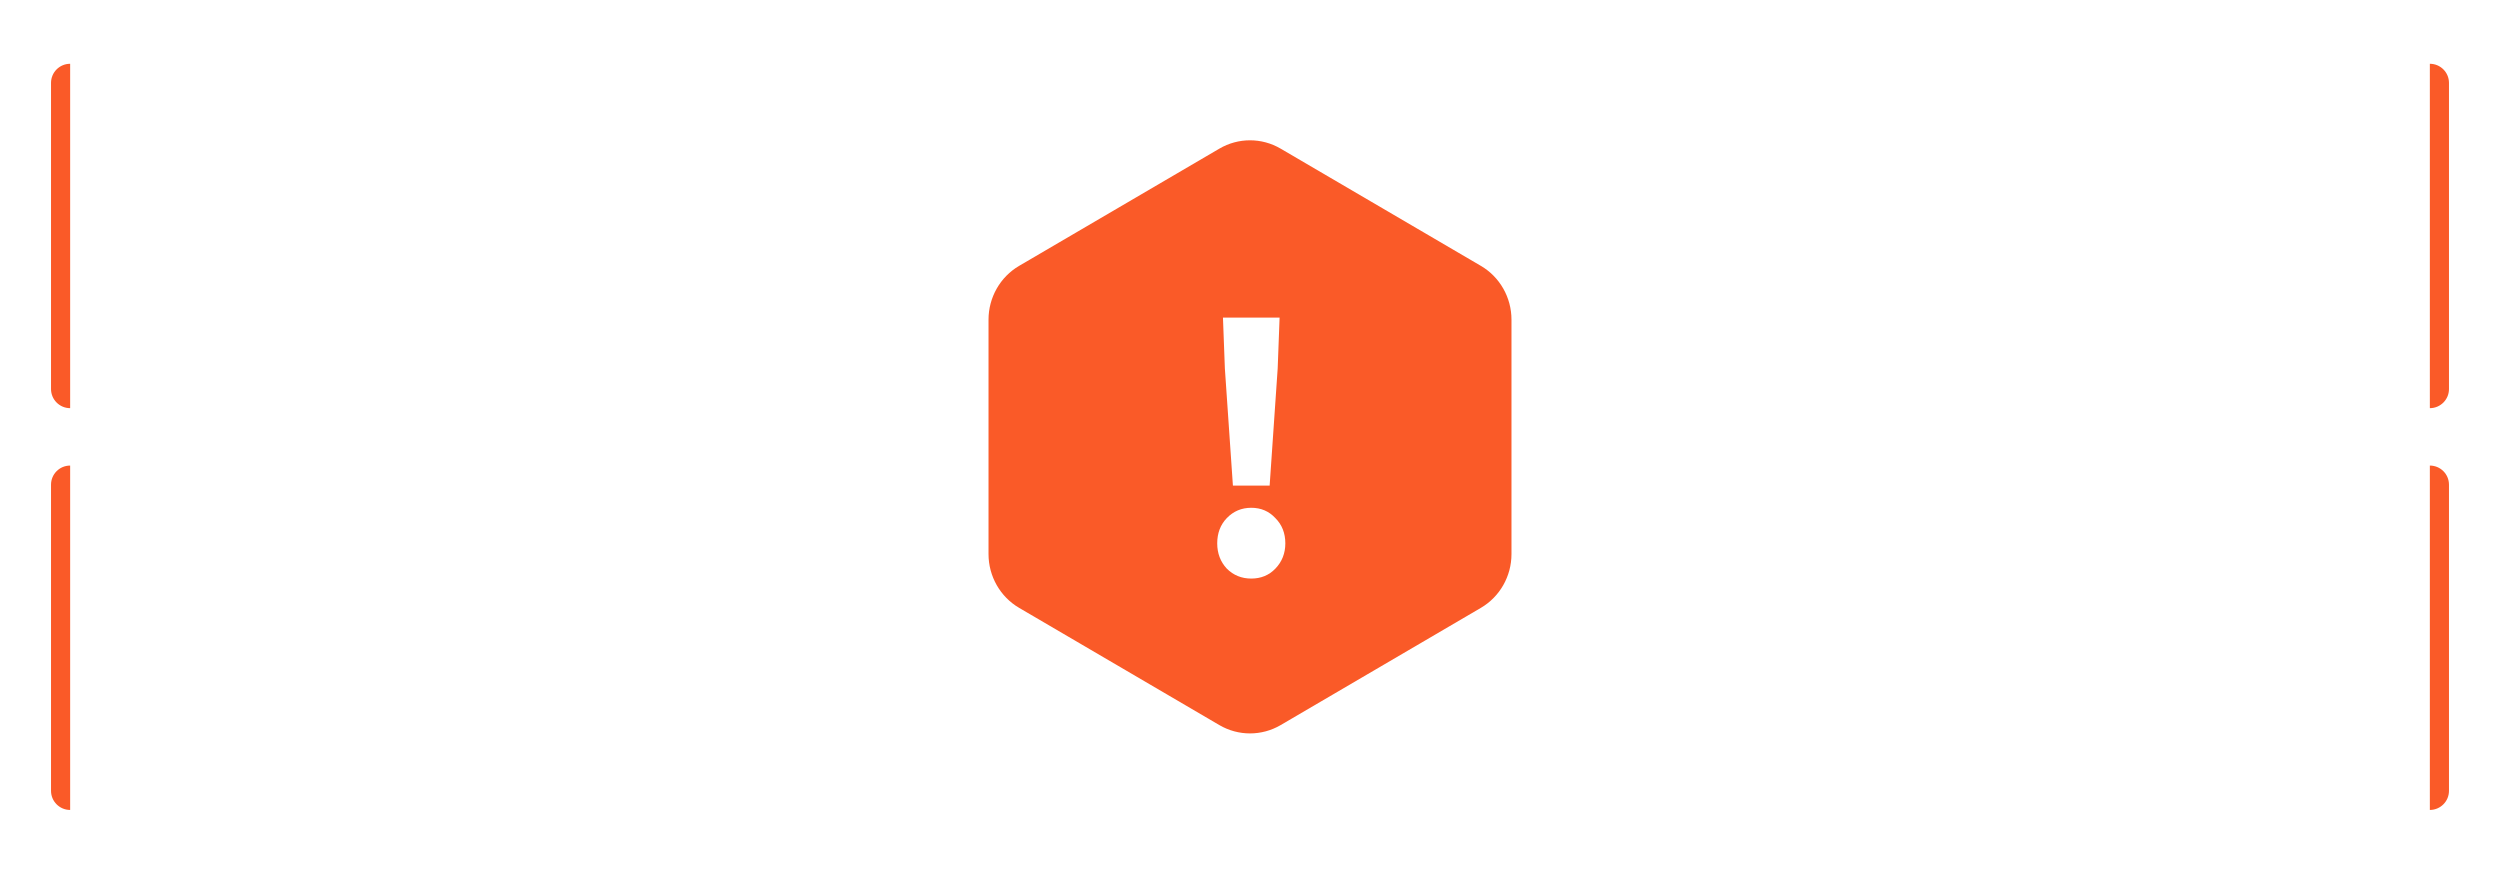 <svg width="392" height="137" viewBox="0 0 392 137" fill="none" xmlns="http://www.w3.org/2000/svg">
<path fill-rule="evenodd" clip-rule="evenodd" d="M200.802 113.696C197.831 115.435 194.17 115.435 191.199 113.696L159.802 95.314C156.83 93.575 155 90.36 155 86.881V50.119C155 46.64 156.83 43.425 159.802 41.686L191.199 23.305C194.17 21.565 197.831 21.565 200.802 23.305L232.198 41.686C235.17 43.425 237 46.64 237 50.119V86.881C237 90.36 235.17 93.575 232.198 95.314L200.802 113.696Z" fill="#FA5A28"/>
<path d="M193.32 76.14L192.06 57.78L191.76 49.8H200.64L200.34 57.78L199.08 76.14H193.32ZM196.2 90.72C194.68 90.72 193.4 90.2 192.36 89.16C191.36 88.08 190.86 86.76 190.86 85.2C190.86 83.6 191.36 82.28 192.36 81.24C193.4 80.16 194.68 79.62 196.2 79.62C197.72 79.62 198.98 80.16 199.98 81.24C201.02 82.28 201.54 83.6 201.54 85.2C201.54 86.76 201.02 88.08 199.98 89.16C198.98 90.2 197.72 90.72 196.2 90.72Z" fill="white"/>
<g filter="url(#filter0_d_1175_11181)">
<path fill-rule="evenodd" clip-rule="evenodd" d="M11.483 10C9.559 10 8 11.559 8 13.483V60.517C8 62.441 9.559 64 11.483 64H142.517C144.441 64 146 62.441 146 60.517V44.119C146 40.64 147.83 37.425 150.802 35.686L174.277 21.943C175.344 21.318 176 20.174 176 18.937V13.483C176 11.559 174.441 10 172.517 10H11.483Z" fill="white"/>
</g>
<path d="M8 13C8 11.343 9.343 10 11 10V64C9.343 64 8 62.657 8 61V13Z" fill="#FA5A28"/>
<g filter="url(#filter1_d_1175_11181)">
<path fill-rule="evenodd" clip-rule="evenodd" d="M11.483 127C9.559 127 8 125.441 8 123.517V76.483C8 74.559 9.559 73 11.483 73H142.517C144.441 73 146 74.559 146 76.483V92.881C146 96.36 147.83 99.575 150.802 101.314L174.277 115.057C175.344 115.682 176 116.826 176 118.063V123.517C176 125.441 174.441 127 172.517 127H11.483Z" fill="white"/>
</g>
<path d="M8 76C8 74.343 9.343 73 11 73V127C9.343 127 8 125.657 8 124V76Z" fill="#FA5A28"/>
<g filter="url(#filter2_d_1175_11181)">
<path fill-rule="evenodd" clip-rule="evenodd" d="M380.517 10C382.441 10 384 11.559 384 13.483V60.517C384 62.441 382.441 64 380.517 64H249.483C247.559 64 246 62.441 246 60.517V44.119C246 40.64 244.17 37.425 241.198 35.686L217.723 21.943C216.656 21.318 216 20.174 216 18.937V13.483C216 11.559 217.559 10 219.483 10H380.517Z" fill="white"/>
</g>
<path d="M384 13C384 11.343 382.657 10 381 10V64C382.657 64 384 62.657 384 61V13Z" fill="#FA5A28"/>
<g filter="url(#filter3_d_1175_11181)">
<path fill-rule="evenodd" clip-rule="evenodd" d="M380.517 127C382.441 127 384 125.441 384 123.517V76.483C384 74.559 382.441 73 380.517 73H249.483C247.559 73 246 74.559 246 76.483V92.881C246 96.36 244.17 99.575 241.198 101.314L217.723 115.057C216.656 115.682 216 116.826 216 118.063V123.517C216 125.441 217.559 127 219.483 127H380.517Z" fill="white"/>
</g>
<path d="M384 76C384 74.343 382.657 73 381 73V127C382.657 127 384 125.657 384 124V76Z" fill="#FA5A28"/>
<defs>
<filter id="filter0_d_1175_11181" x="2.195" y="5.356" width="179.61" height="65.61" filterUnits="userSpaceOnUse" color-interpolation-filters="sRGB">
<feFlood flood-opacity="0" result="BackgroundImageFix"/>
<feColorMatrix in="SourceAlpha" type="matrix" values="0 0 0 0 0 0 0 0 0 0 0 0 0 0 0 0 0 0 127 0" result="hardAlpha"/>
<feOffset dy="1.161"/>
<feGaussianBlur stdDeviation="2.903"/>
<feComposite in2="hardAlpha" operator="out"/>
<feColorMatrix type="matrix" values="0 0 0 0 0 0 0 0 0 0 0 0 0 0 0 0 0 0 0.05 0"/>
<feBlend mode="normal" in2="BackgroundImageFix" result="effect1_dropShadow_1175_11181"/>
<feBlend mode="normal" in="SourceGraphic" in2="effect1_dropShadow_1175_11181" result="shape"/>
</filter>
<filter id="filter1_d_1175_11181" x="2.195" y="68.356" width="179.61" height="65.61" filterUnits="userSpaceOnUse" color-interpolation-filters="sRGB">
<feFlood flood-opacity="0" result="BackgroundImageFix"/>
<feColorMatrix in="SourceAlpha" type="matrix" values="0 0 0 0 0 0 0 0 0 0 0 0 0 0 0 0 0 0 127 0" result="hardAlpha"/>
<feOffset dy="1.161"/>
<feGaussianBlur stdDeviation="2.903"/>
<feComposite in2="hardAlpha" operator="out"/>
<feColorMatrix type="matrix" values="0 0 0 0 0 0 0 0 0 0 0 0 0 0 0 0 0 0 0.05 0"/>
<feBlend mode="normal" in2="BackgroundImageFix" result="effect1_dropShadow_1175_11181"/>
<feBlend mode="normal" in="SourceGraphic" in2="effect1_dropShadow_1175_11181" result="shape"/>
</filter>
<filter id="filter2_d_1175_11181" x="210.195" y="5.356" width="179.61" height="65.61" filterUnits="userSpaceOnUse" color-interpolation-filters="sRGB">
<feFlood flood-opacity="0" result="BackgroundImageFix"/>
<feColorMatrix in="SourceAlpha" type="matrix" values="0 0 0 0 0 0 0 0 0 0 0 0 0 0 0 0 0 0 127 0" result="hardAlpha"/>
<feOffset dy="1.161"/>
<feGaussianBlur stdDeviation="2.903"/>
<feComposite in2="hardAlpha" operator="out"/>
<feColorMatrix type="matrix" values="0 0 0 0 0 0 0 0 0 0 0 0 0 0 0 0 0 0 0.05 0"/>
<feBlend mode="normal" in2="BackgroundImageFix" result="effect1_dropShadow_1175_11181"/>
<feBlend mode="normal" in="SourceGraphic" in2="effect1_dropShadow_1175_11181" result="shape"/>
</filter>
<filter id="filter3_d_1175_11181" x="210.195" y="68.356" width="179.61" height="65.61" filterUnits="userSpaceOnUse" color-interpolation-filters="sRGB">
<feFlood flood-opacity="0" result="BackgroundImageFix"/>
<feColorMatrix in="SourceAlpha" type="matrix" values="0 0 0 0 0 0 0 0 0 0 0 0 0 0 0 0 0 0 127 0" result="hardAlpha"/>
<feOffset dy="1.161"/>
<feGaussianBlur stdDeviation="2.903"/>
<feComposite in2="hardAlpha" operator="out"/>
<feColorMatrix type="matrix" values="0 0 0 0 0 0 0 0 0 0 0 0 0 0 0 0 0 0 0.05 0"/>
<feBlend mode="normal" in2="BackgroundImageFix" result="effect1_dropShadow_1175_11181"/>
<feBlend mode="normal" in="SourceGraphic" in2="effect1_dropShadow_1175_11181" result="shape"/>
</filter>
</defs>
</svg>
